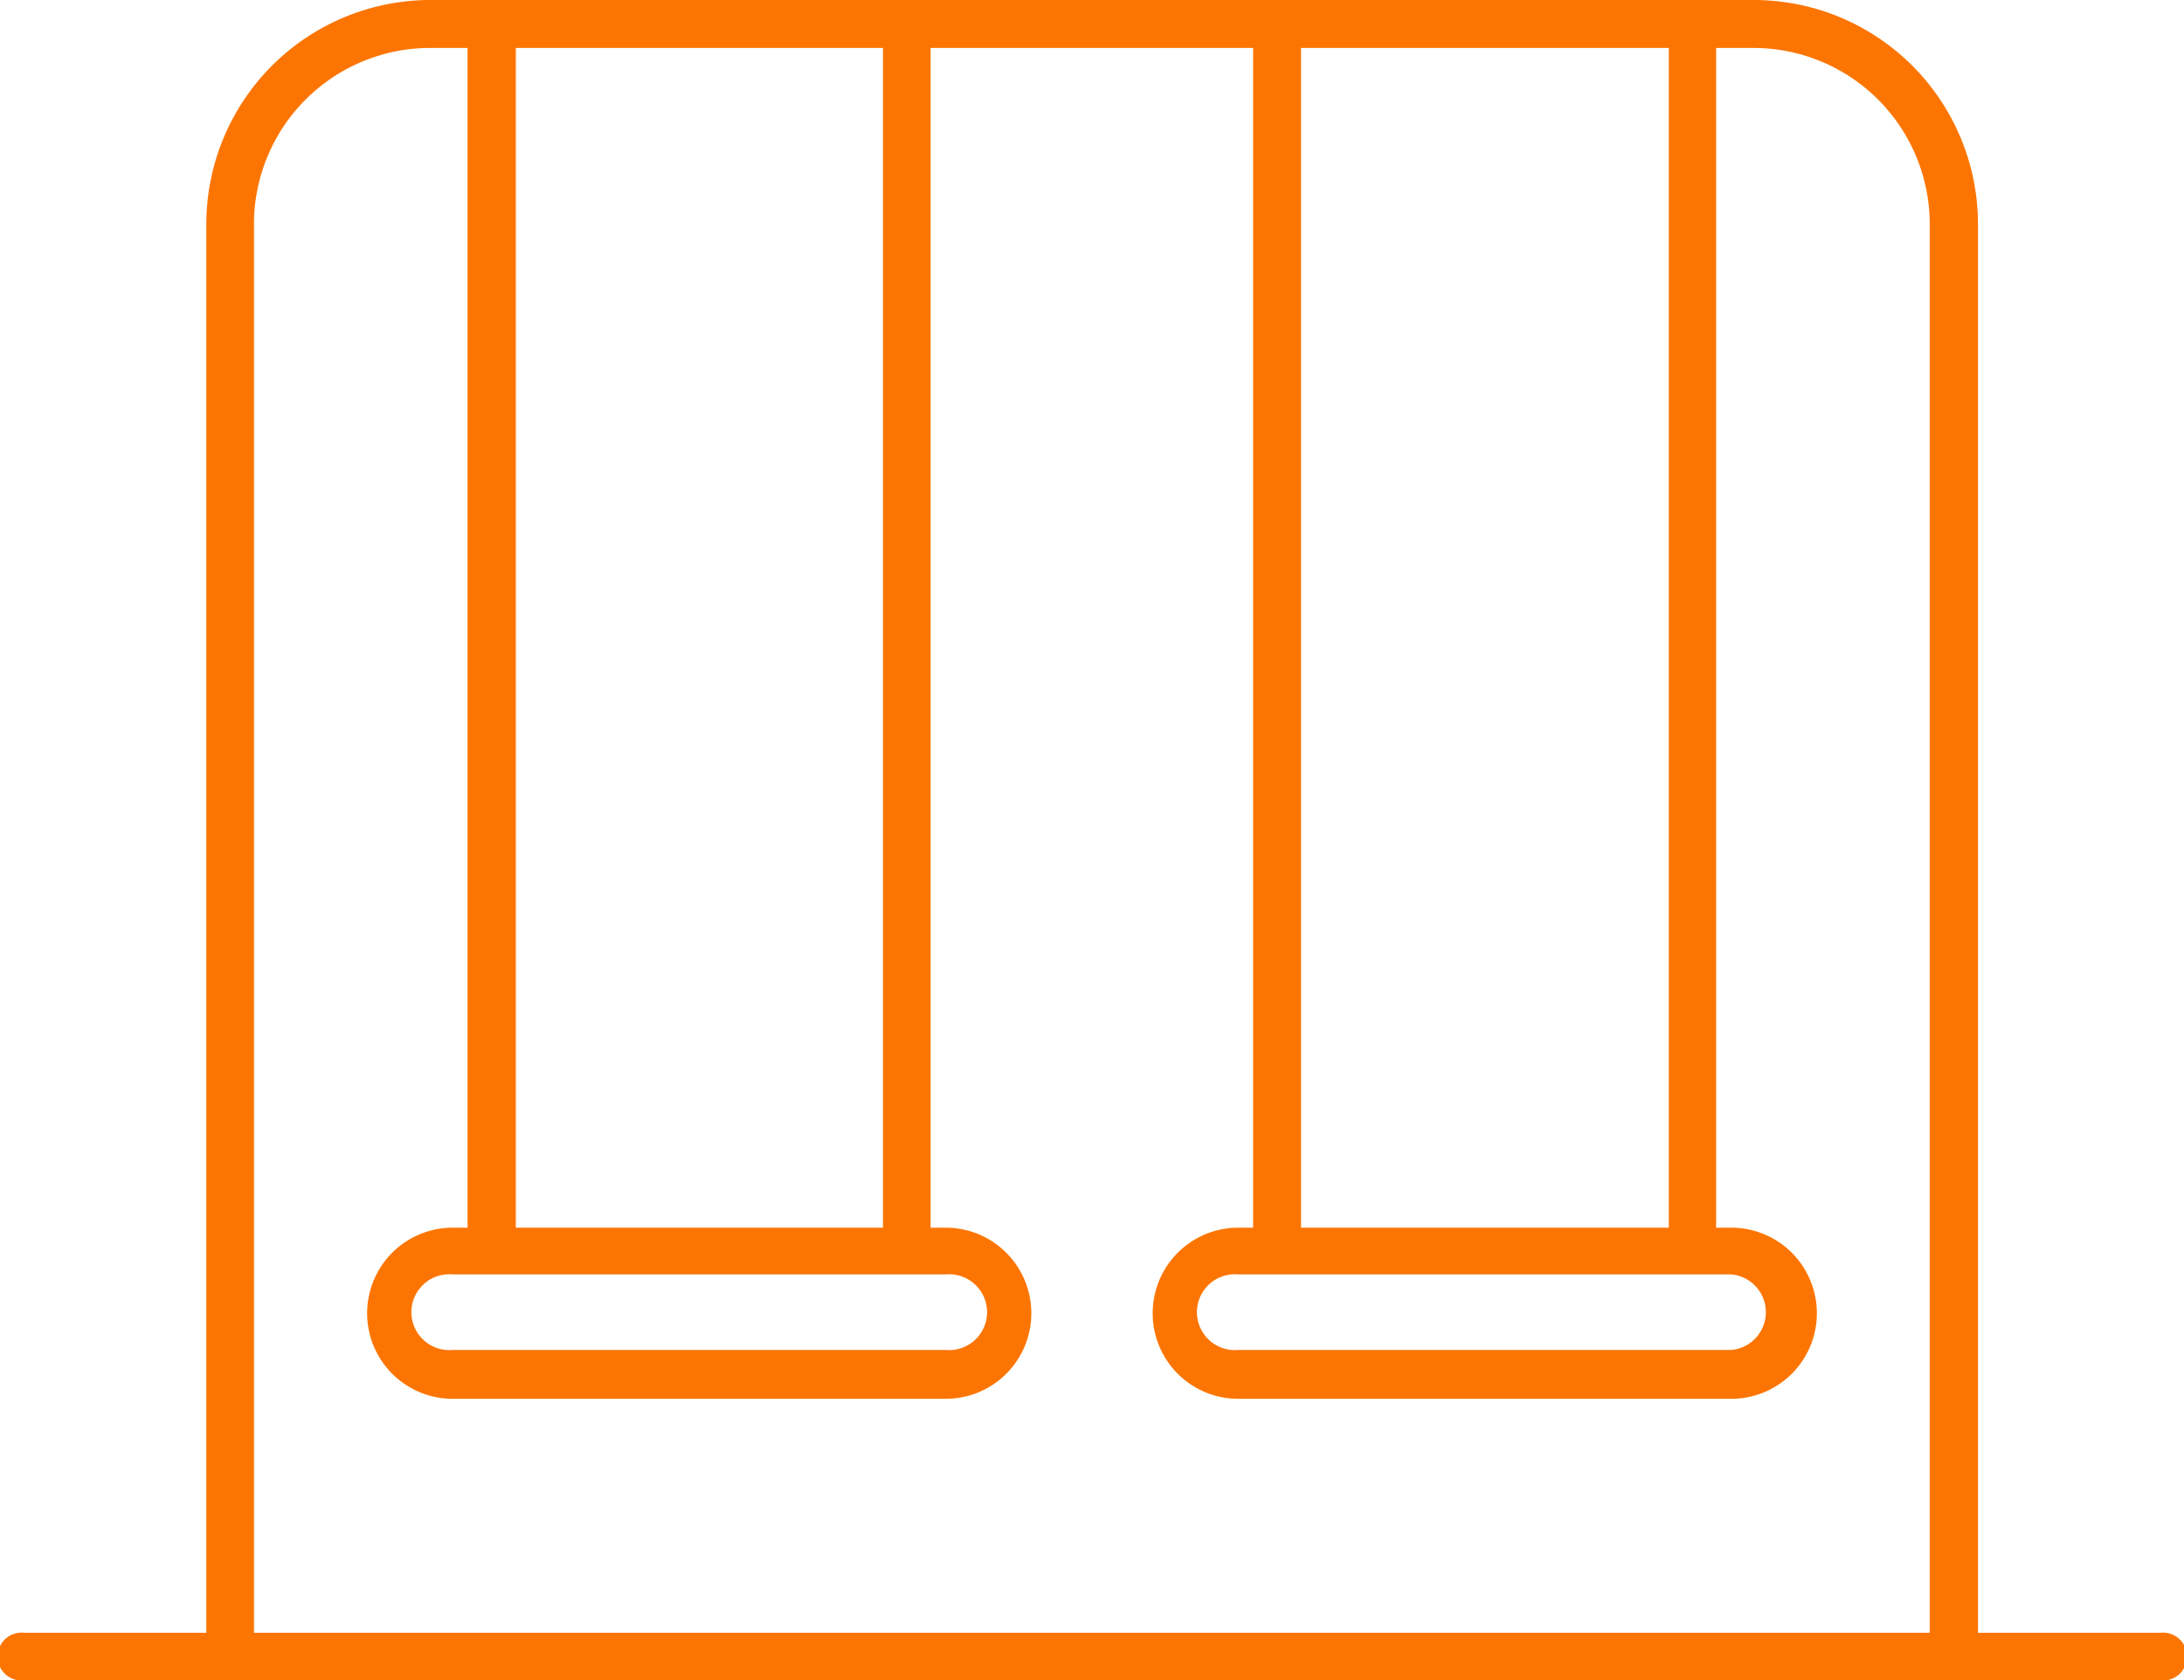 <?xml version="1.0" encoding="UTF-8"?> <svg xmlns="http://www.w3.org/2000/svg" viewBox="0 0 71.98 55.38"><defs><style>.cls-1{fill:#fc7502;}</style></defs><title>Ресурс 2</title><g id="Слой_2" data-name="Слой 2"><g id="Слой_5" data-name="Слой 5"><path class="cls-1" d="M71.19,53.81h-6V7.38A7.39,7.39,0,0,0,57.79,0H14.18A7.39,7.39,0,0,0,6.8,7.38V53.81h-6a.79.79,0,1,0,0,1.57h70.4a.79.79,0,1,0,0-1.57ZM42.88,1.58H55V40.46H42.88ZM55.77,42h1.29a1.25,1.25,0,0,1,0,2.49H40.81a1.25,1.25,0,1,1,0-2.49h15ZM17,1.58H29.1V40.46H17ZM29.89,42h1.28a1.25,1.25,0,1,1,0,2.49H14.92a1.25,1.25,0,1,1,0-2.49h15ZM63.6,53.81H8.37V7.38a5.81,5.81,0,0,1,5.81-5.8h1.23V40.46h-.49a2.82,2.82,0,1,0,0,5.64H31.17a2.82,2.82,0,0,0,0-5.64h-.5V1.58H41.3V40.46h-.49a2.82,2.82,0,1,0,0,5.64H57.06a2.82,2.82,0,0,0,0-5.64h-.5V1.58h1.23a5.81,5.81,0,0,1,5.81,5.8Z"></path></g></g></svg> 